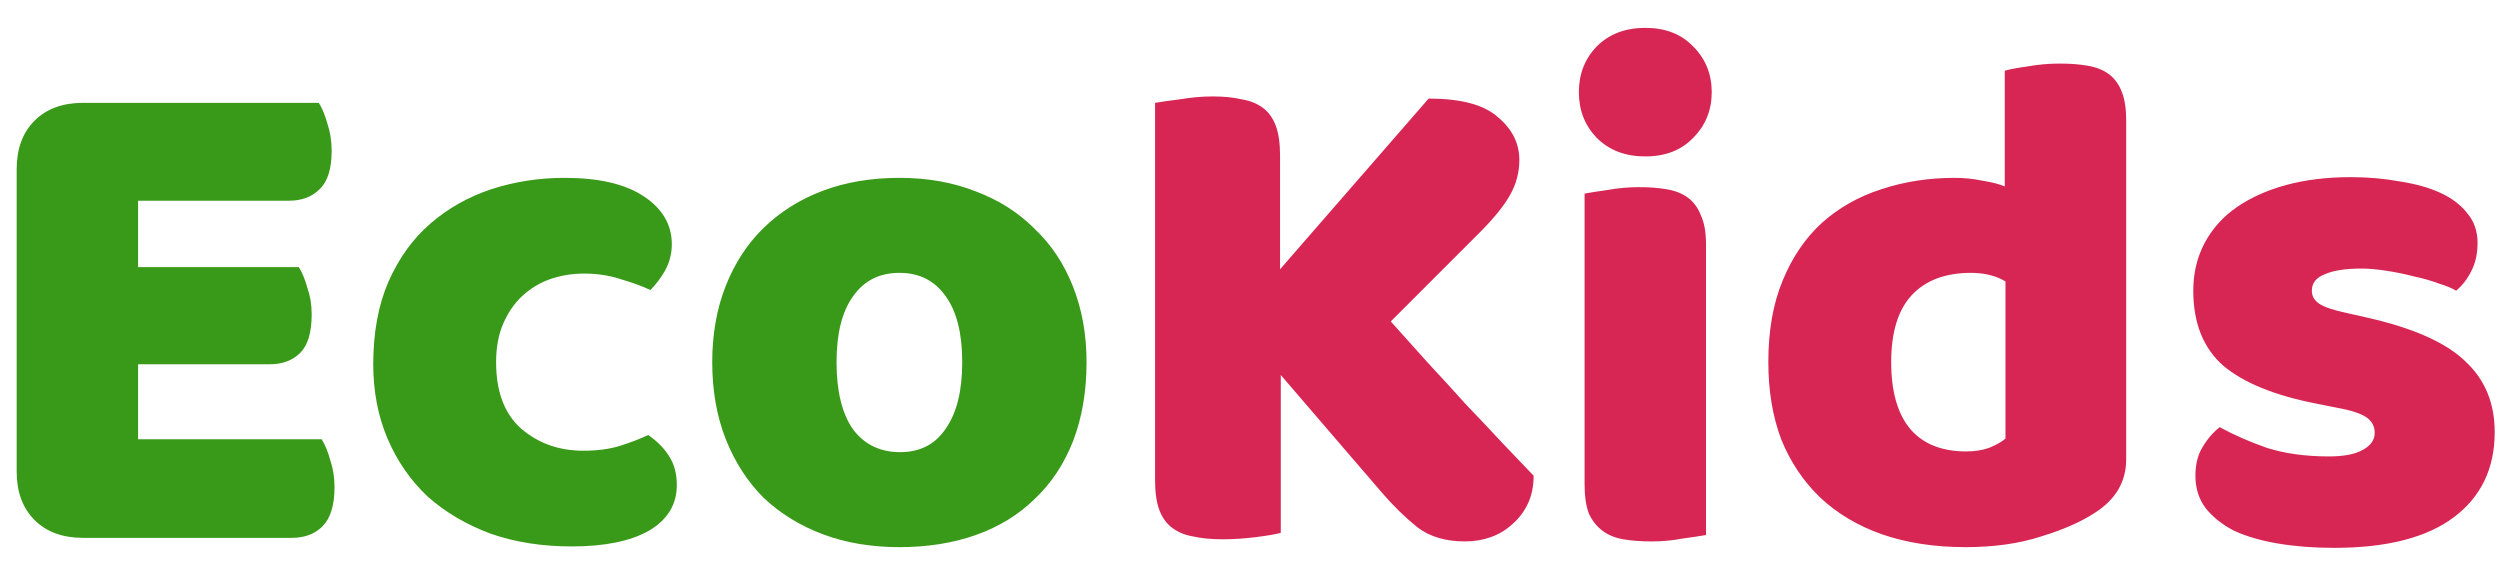<svg width="84" height="19" viewBox="0 0 84 19" fill="none" xmlns="http://www.w3.org/2000/svg">
<path d="M0.56 5.688C0.56 5 0.76 4.456 1.16 4.056C1.56 3.656 2.104 3.456 2.792 3.456H10.712C10.824 3.632 10.92 3.864 11 4.152C11.096 4.44 11.144 4.744 11.144 5.064C11.144 5.672 11.008 6.104 10.736 6.36C10.48 6.616 10.136 6.744 9.704 6.744H4.64V8.976H10.04C10.152 9.152 10.248 9.384 10.328 9.672C10.424 9.944 10.472 10.24 10.472 10.56C10.472 11.168 10.344 11.6 10.088 11.856C9.832 12.112 9.488 12.24 9.056 12.24H4.64V14.76H10.808C10.92 14.936 11.016 15.168 11.096 15.456C11.192 15.744 11.24 16.048 11.24 16.368C11.24 16.976 11.104 17.416 10.832 17.688C10.576 17.944 10.232 18.072 9.8 18.072H2.792C2.104 18.072 1.56 17.872 1.16 17.472C0.76 17.072 0.56 16.528 0.56 15.84V5.688ZM19.621 9.192C19.221 9.192 18.837 9.256 18.469 9.384C18.117 9.512 17.805 9.704 17.533 9.96C17.277 10.2 17.069 10.504 16.909 10.872C16.749 11.24 16.669 11.672 16.669 12.168C16.669 13.16 16.949 13.904 17.509 14.4C18.085 14.896 18.781 15.144 19.597 15.144C20.077 15.144 20.493 15.088 20.845 14.976C21.197 14.864 21.509 14.744 21.781 14.616C22.101 14.84 22.341 15.088 22.501 15.36C22.661 15.616 22.741 15.928 22.741 16.296C22.741 16.952 22.429 17.464 21.805 17.832C21.181 18.184 20.317 18.36 19.213 18.36C18.205 18.36 17.293 18.216 16.477 17.928C15.661 17.624 14.957 17.208 14.365 16.68C13.789 16.136 13.341 15.488 13.021 14.736C12.701 13.984 12.541 13.152 12.541 12.24C12.541 11.184 12.709 10.264 13.045 9.48C13.397 8.68 13.869 8.024 14.461 7.512C15.053 7 15.733 6.616 16.501 6.36C17.285 6.104 18.109 5.976 18.973 5.976C20.125 5.976 21.013 6.184 21.637 6.6C22.261 7.016 22.573 7.552 22.573 8.208C22.573 8.512 22.501 8.8 22.357 9.072C22.213 9.328 22.045 9.552 21.853 9.744C21.581 9.616 21.253 9.496 20.869 9.384C20.485 9.256 20.069 9.192 19.621 9.192ZM36.508 12.168C36.508 13.16 36.355 14.048 36.051 14.832C35.748 15.6 35.316 16.248 34.755 16.776C34.212 17.304 33.556 17.704 32.788 17.976C32.02 18.248 31.163 18.384 30.22 18.384C29.276 18.384 28.419 18.24 27.651 17.952C26.884 17.664 26.22 17.256 25.66 16.728C25.116 16.184 24.692 15.528 24.387 14.76C24.084 13.992 23.931 13.128 23.931 12.168C23.931 11.224 24.084 10.368 24.387 9.6C24.692 8.832 25.116 8.184 25.66 7.656C26.22 7.112 26.884 6.696 27.651 6.408C28.419 6.12 29.276 5.976 30.22 5.976C31.163 5.976 32.02 6.128 32.788 6.432C33.556 6.72 34.212 7.136 34.755 7.68C35.316 8.208 35.748 8.856 36.051 9.624C36.355 10.392 36.508 11.24 36.508 12.168ZM28.108 12.168C28.108 13.144 28.291 13.896 28.66 14.424C29.044 14.936 29.572 15.192 30.244 15.192C30.916 15.192 31.427 14.928 31.779 14.4C32.148 13.872 32.331 13.128 32.331 12.168C32.331 11.208 32.148 10.472 31.779 9.96C31.412 9.432 30.892 9.168 30.22 9.168C29.547 9.168 29.027 9.432 28.66 9.96C28.291 10.472 28.108 11.208 28.108 12.168Z" fill="#399918"/>
<path d="M43.034 12.6V17.904C42.858 17.952 42.578 18 42.194 18.048C41.81 18.096 41.434 18.12 41.066 18.12C40.698 18.12 40.37 18.088 40.082 18.024C39.81 17.976 39.578 17.88 39.386 17.736C39.194 17.592 39.05 17.392 38.954 17.136C38.858 16.88 38.81 16.544 38.81 16.128V3.456C38.986 3.424 39.266 3.384 39.65 3.336C40.034 3.272 40.402 3.24 40.754 3.24C41.122 3.24 41.442 3.272 41.714 3.336C42.002 3.384 42.242 3.48 42.434 3.624C42.626 3.768 42.77 3.968 42.866 4.224C42.962 4.48 43.01 4.816 43.01 5.232V9.048L48.002 3.312C49.09 3.312 49.866 3.52 50.33 3.936C50.81 4.336 51.05 4.816 51.05 5.376C51.05 5.792 50.946 6.184 50.738 6.552C50.53 6.92 50.194 7.336 49.73 7.8L46.73 10.8C47.13 11.248 47.546 11.712 47.978 12.192C48.426 12.672 48.858 13.144 49.274 13.608C49.706 14.056 50.114 14.488 50.498 14.904C50.898 15.32 51.242 15.68 51.53 15.984C51.53 16.336 51.466 16.648 51.338 16.92C51.21 17.192 51.034 17.424 50.81 17.616C50.602 17.808 50.362 17.952 50.09 18.048C49.818 18.144 49.53 18.192 49.226 18.192C48.57 18.192 48.034 18.032 47.618 17.712C47.202 17.376 46.802 16.984 46.418 16.536L43.034 12.6ZM53.05 3.096C53.05 2.488 53.25 1.976 53.65 1.56C54.066 1.144 54.61 0.936 55.282 0.936C55.954 0.936 56.49 1.144 56.89 1.56C57.306 1.976 57.514 2.488 57.514 3.096C57.514 3.704 57.306 4.216 56.89 4.632C56.49 5.048 55.954 5.256 55.282 5.256C54.61 5.256 54.066 5.048 53.65 4.632C53.25 4.216 53.05 3.704 53.05 3.096ZM57.322 17.976C57.146 18.008 56.882 18.048 56.53 18.096C56.194 18.16 55.85 18.192 55.498 18.192C55.146 18.192 54.826 18.168 54.538 18.12C54.266 18.072 54.034 17.976 53.842 17.832C53.65 17.688 53.498 17.496 53.386 17.256C53.29 17 53.242 16.672 53.242 16.272V6.504C53.418 6.472 53.674 6.432 54.01 6.384C54.362 6.32 54.714 6.288 55.066 6.288C55.418 6.288 55.73 6.312 56.002 6.36C56.29 6.408 56.53 6.504 56.722 6.648C56.914 6.792 57.058 6.992 57.154 7.248C57.266 7.488 57.322 7.808 57.322 8.208V17.976ZM59.416 12.168C59.416 11.112 59.576 10.2 59.896 9.432C60.216 8.648 60.656 8 61.216 7.488C61.792 6.976 62.456 6.6 63.208 6.36C63.976 6.104 64.8 5.976 65.68 5.976C66 5.976 66.312 6.008 66.616 6.072C66.92 6.12 67.168 6.184 67.36 6.264V2.376C67.52 2.328 67.776 2.28 68.128 2.232C68.48 2.168 68.84 2.136 69.208 2.136C69.56 2.136 69.872 2.16 70.144 2.208C70.432 2.256 70.672 2.352 70.864 2.496C71.056 2.64 71.2 2.84 71.296 3.096C71.392 3.336 71.44 3.656 71.44 4.056V15.432C71.44 16.184 71.088 16.784 70.384 17.232C69.92 17.536 69.32 17.8 68.584 18.024C67.848 18.264 67 18.384 66.04 18.384C65 18.384 64.064 18.24 63.232 17.952C62.416 17.664 61.72 17.248 61.144 16.704C60.584 16.16 60.152 15.512 59.848 14.76C59.56 13.992 59.416 13.128 59.416 12.168ZM66.232 9.168C65.368 9.168 64.704 9.416 64.24 9.912C63.776 10.408 63.544 11.16 63.544 12.168C63.544 13.16 63.76 13.912 64.192 14.424C64.624 14.92 65.248 15.168 66.064 15.168C66.352 15.168 66.608 15.128 66.832 15.048C67.072 14.952 67.256 14.848 67.384 14.736V9.456C67.064 9.264 66.68 9.168 66.232 9.168ZM83.822 14.52C83.822 15.736 83.366 16.688 82.454 17.376C81.542 18.064 80.198 18.408 78.422 18.408C77.75 18.408 77.126 18.36 76.55 18.264C75.974 18.168 75.478 18.024 75.062 17.832C74.662 17.624 74.342 17.368 74.102 17.064C73.878 16.76 73.766 16.4 73.766 15.984C73.766 15.6 73.846 15.28 74.006 15.024C74.166 14.752 74.358 14.528 74.582 14.352C75.046 14.608 75.574 14.84 76.166 15.048C76.774 15.24 77.47 15.336 78.254 15.336C78.75 15.336 79.126 15.264 79.382 15.12C79.654 14.976 79.79 14.784 79.79 14.544C79.79 14.32 79.694 14.144 79.502 14.016C79.31 13.888 78.99 13.784 78.542 13.704L77.822 13.56C76.43 13.288 75.39 12.864 74.702 12.288C74.03 11.696 73.694 10.856 73.694 9.768C73.694 9.176 73.822 8.64 74.078 8.16C74.334 7.68 74.694 7.28 75.158 6.96C75.622 6.64 76.174 6.392 76.814 6.216C77.47 6.04 78.19 5.952 78.974 5.952C79.566 5.952 80.118 6 80.63 6.096C81.158 6.176 81.614 6.304 81.998 6.48C82.382 6.656 82.686 6.888 82.91 7.176C83.134 7.448 83.246 7.776 83.246 8.16C83.246 8.528 83.174 8.848 83.03 9.12C82.902 9.376 82.734 9.592 82.526 9.768C82.398 9.688 82.206 9.608 81.95 9.528C81.694 9.432 81.414 9.352 81.11 9.288C80.806 9.208 80.494 9.144 80.174 9.096C79.87 9.048 79.59 9.024 79.334 9.024C78.806 9.024 78.398 9.088 78.11 9.216C77.822 9.328 77.678 9.512 77.678 9.768C77.678 9.944 77.758 10.088 77.918 10.2C78.078 10.312 78.382 10.416 78.83 10.512L79.574 10.68C81.11 11.032 82.198 11.52 82.838 12.144C83.494 12.752 83.822 13.544 83.822 14.52Z" fill="#D72654"/>
</svg>
